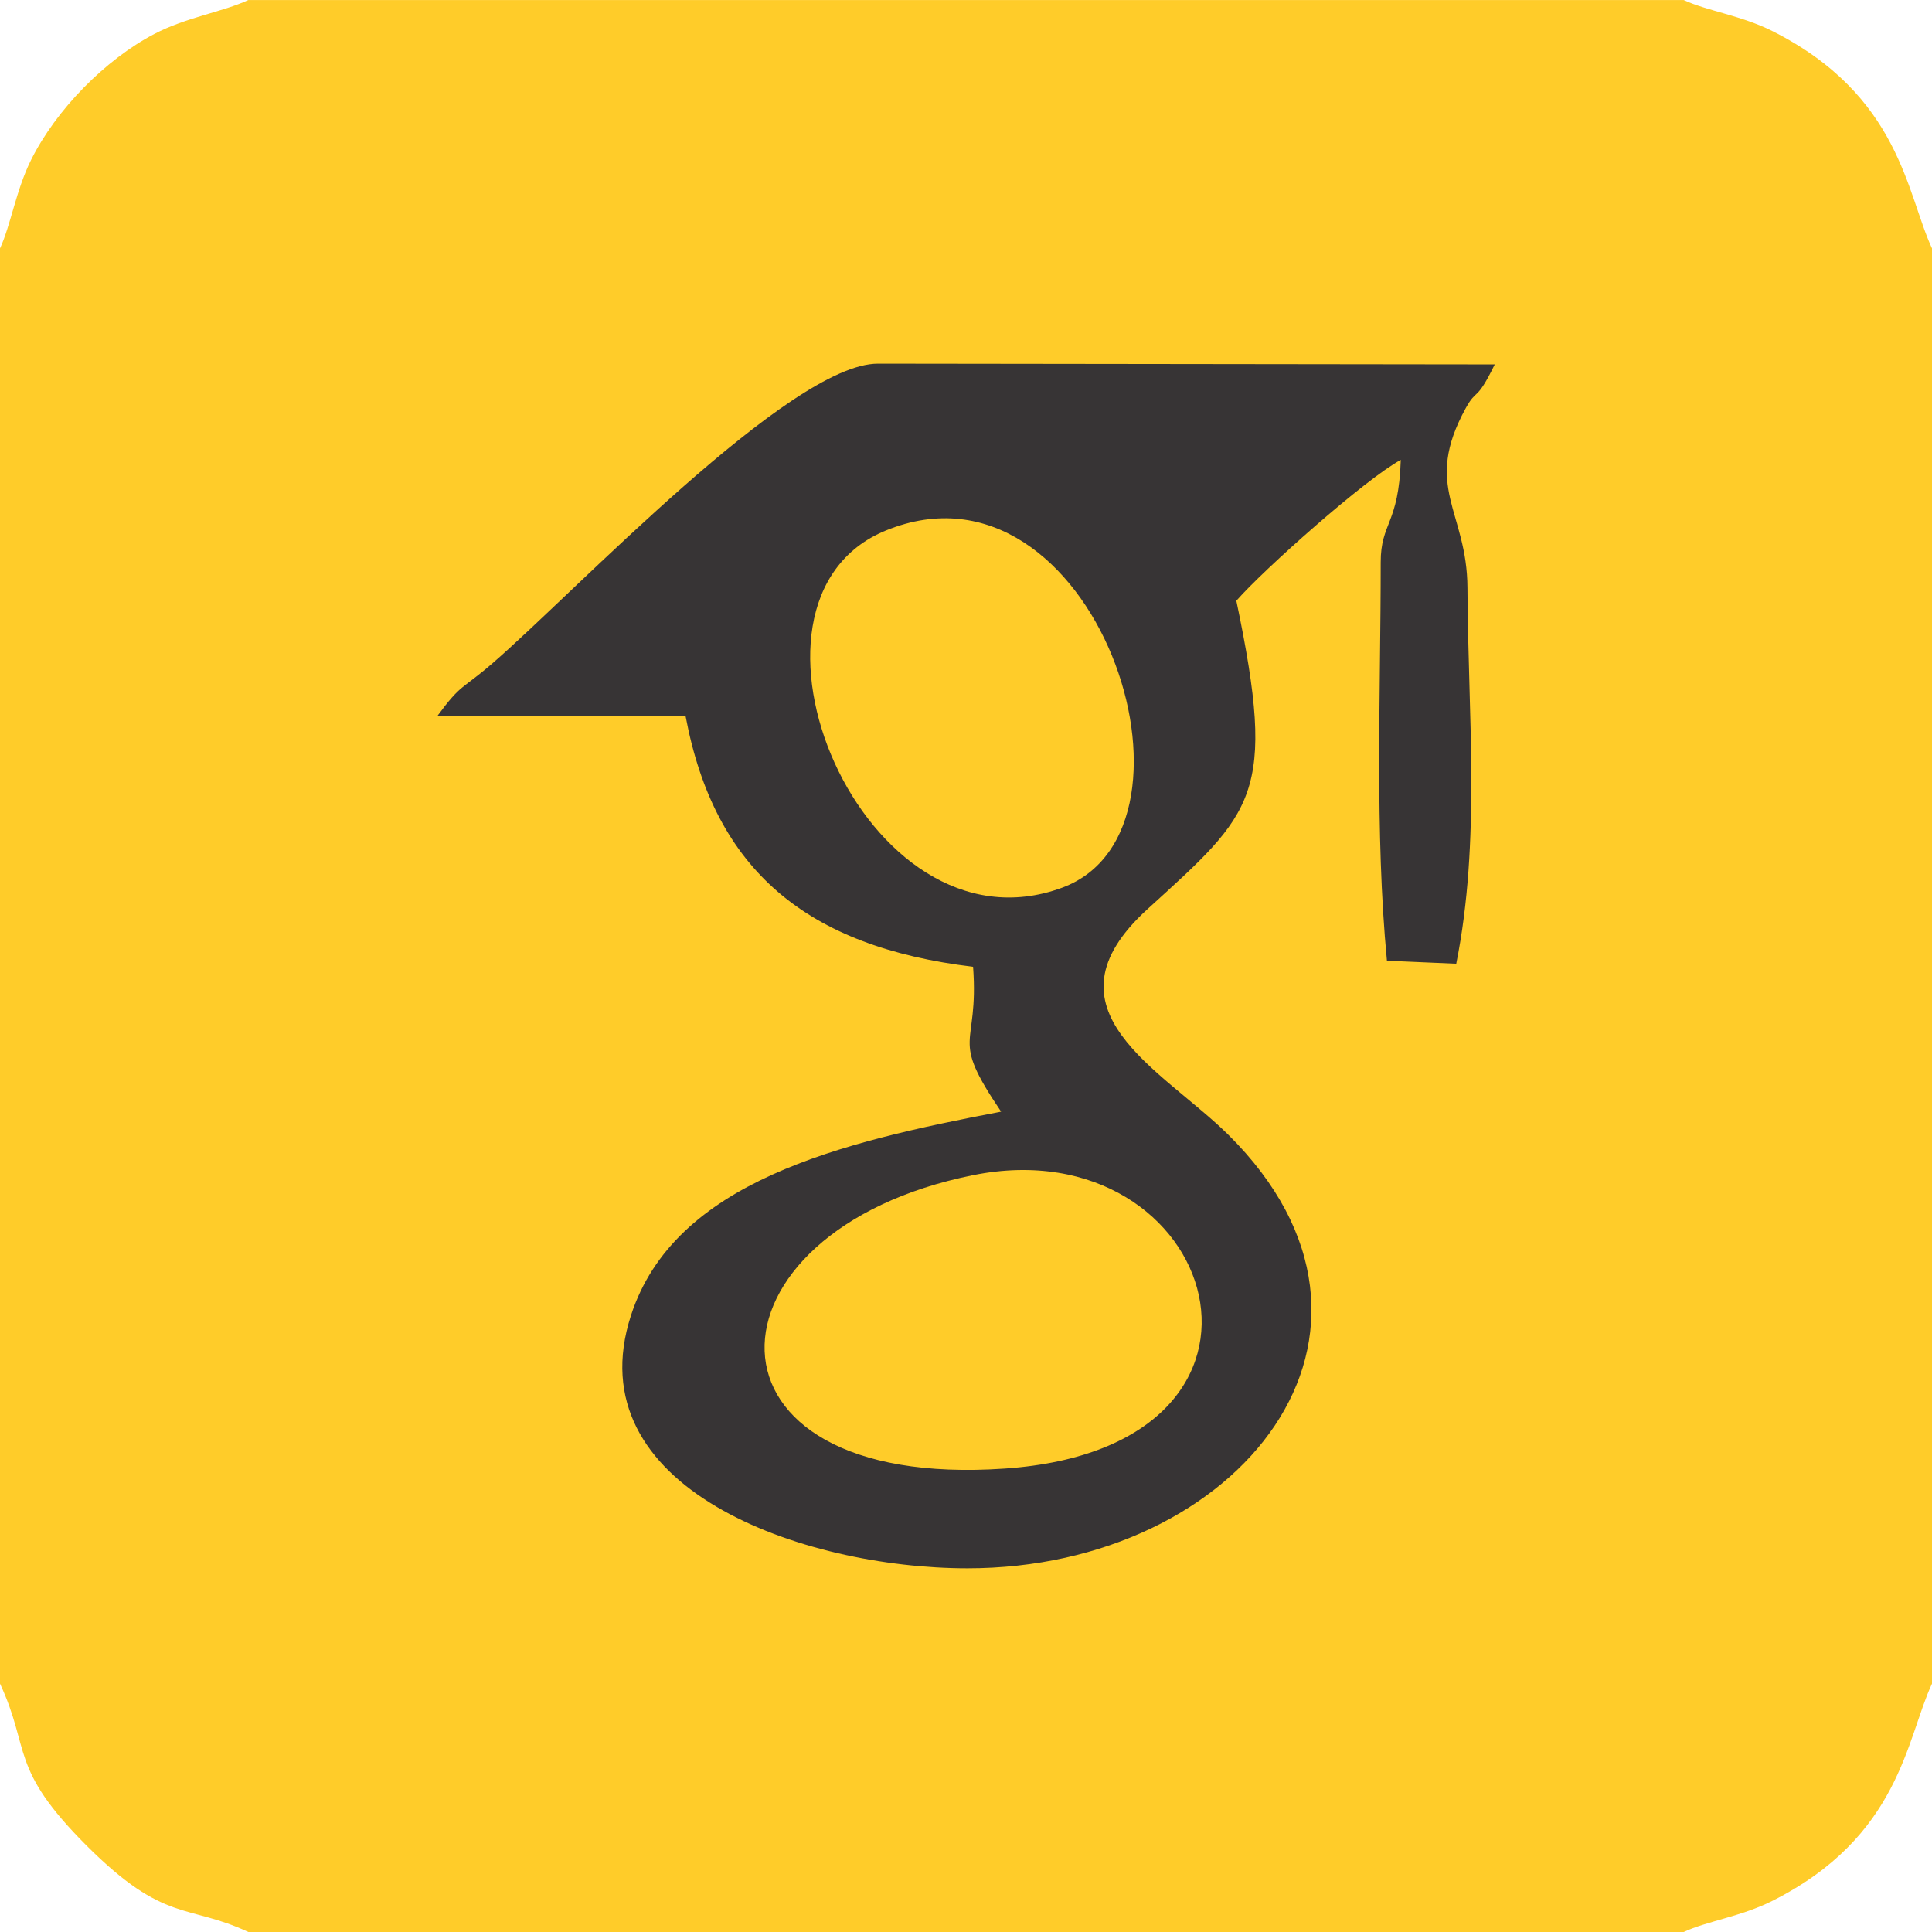 <?xml version="1.0" encoding="UTF-8"?>
<!DOCTYPE svg PUBLIC "-//W3C//DTD SVG 1.1//EN" "http://www.w3.org/Graphics/SVG/1.1/DTD/svg11.dtd">
<!-- Creator: CorelDRAW 2020 (64-Bit) -->
<svg xmlns="http://www.w3.org/2000/svg" xml:space="preserve" width="2.094in" height="2.094in" version="1.1" style="shape-rendering:geometricPrecision; text-rendering:geometricPrecision; image-rendering:optimizeQuality; fill-rule:evenodd; clip-rule:evenodd"
viewBox="0 0 722.52 722.52"
 xmlns:xlink="http://www.w3.org/1999/xlink"
 xmlns:xodm="http://www.corel.com/coreldraw/odm/2003">
 <defs>
  <style type="text/css">
   <![CDATA[
    .fil1 {fill:#373435}
    .fil0 {fill:#FFCC29}
   ]]>
  </style>
 </defs>
 <g id="Layer_x0020_1">
  <g id="_1342755578512">
   <path class="fil0" d="M-0 92.87l0 536.78c11.55,24.81 3.26,31.45 32.34,60.53 29.31,29.31 37.56,21.64 60.53,32.34l536.78 0c8.69,-4.05 21.59,-5.81 33.1,-11.6 47.84,-24.04 50.15,-60.62 59.77,-81.27l0 -536.78c-9.53,-20.47 -11.9,-57.24 -59.75,-81.28 -11.46,-5.76 -24.44,-7.54 -33.12,-11.58l-536.78 0c-9.63,4.48 -23.24,6.44 -35.21,12.71 -18.27,9.58 -36.65,28.21 -46.04,47.08 -5.63,11.3 -7.62,24.49 -11.62,33.08z"/>
   <path class="fil1" d="M462.37 224.66c10.18,-11.68 48.35,-45.62 61.49,-52.67 -0.76,24.19 -7.51,23.3 -7.51,38.29 0,48.75 -2.26,100.86 2.33,149.01l25.92 1.12c9.22,-46.04 4.37,-93.71 4.19,-140.54 -0.11,-28.83 -16.87,-37.69 -0.64,-67.22 4.23,-7.7 3.83,-1.97 10.85,-16.37l-230.71 -0.28c-32.82,0.01 -113.1,85.24 -144.13,112.07 -11.61,10.04 -11.53,7.37 -20.64,19.75l92.87 0c10.88,57.85 45.5,86.27 107.52,93.74 2.28,31.37 -9.18,25.11 10.48,54.17 -60.04,11.43 -122.17,26.08 -138.43,76.23 -20.89,64.43 63.89,94.55 125.87,94.55 101.84,0 172.11,-88.3 97.49,-162.18 -24.57,-24.33 -71.62,-46.59 -30.17,-84.35 39.82,-36.28 48.53,-42.21 33.21,-115.33zm-131.03 -26.29c77.73,-31.69 125.54,111.65 65.81,133.63 -74.31,27.35 -130.45,-107.27 -65.81,-133.63zm44.4 350.84c-119.84,8.3 -115.66,-88.88 -11.81,-109.73 91.79,-18.43 129.34,101.59 11.81,109.73z"/>
  </g>
 </g>
</svg>
